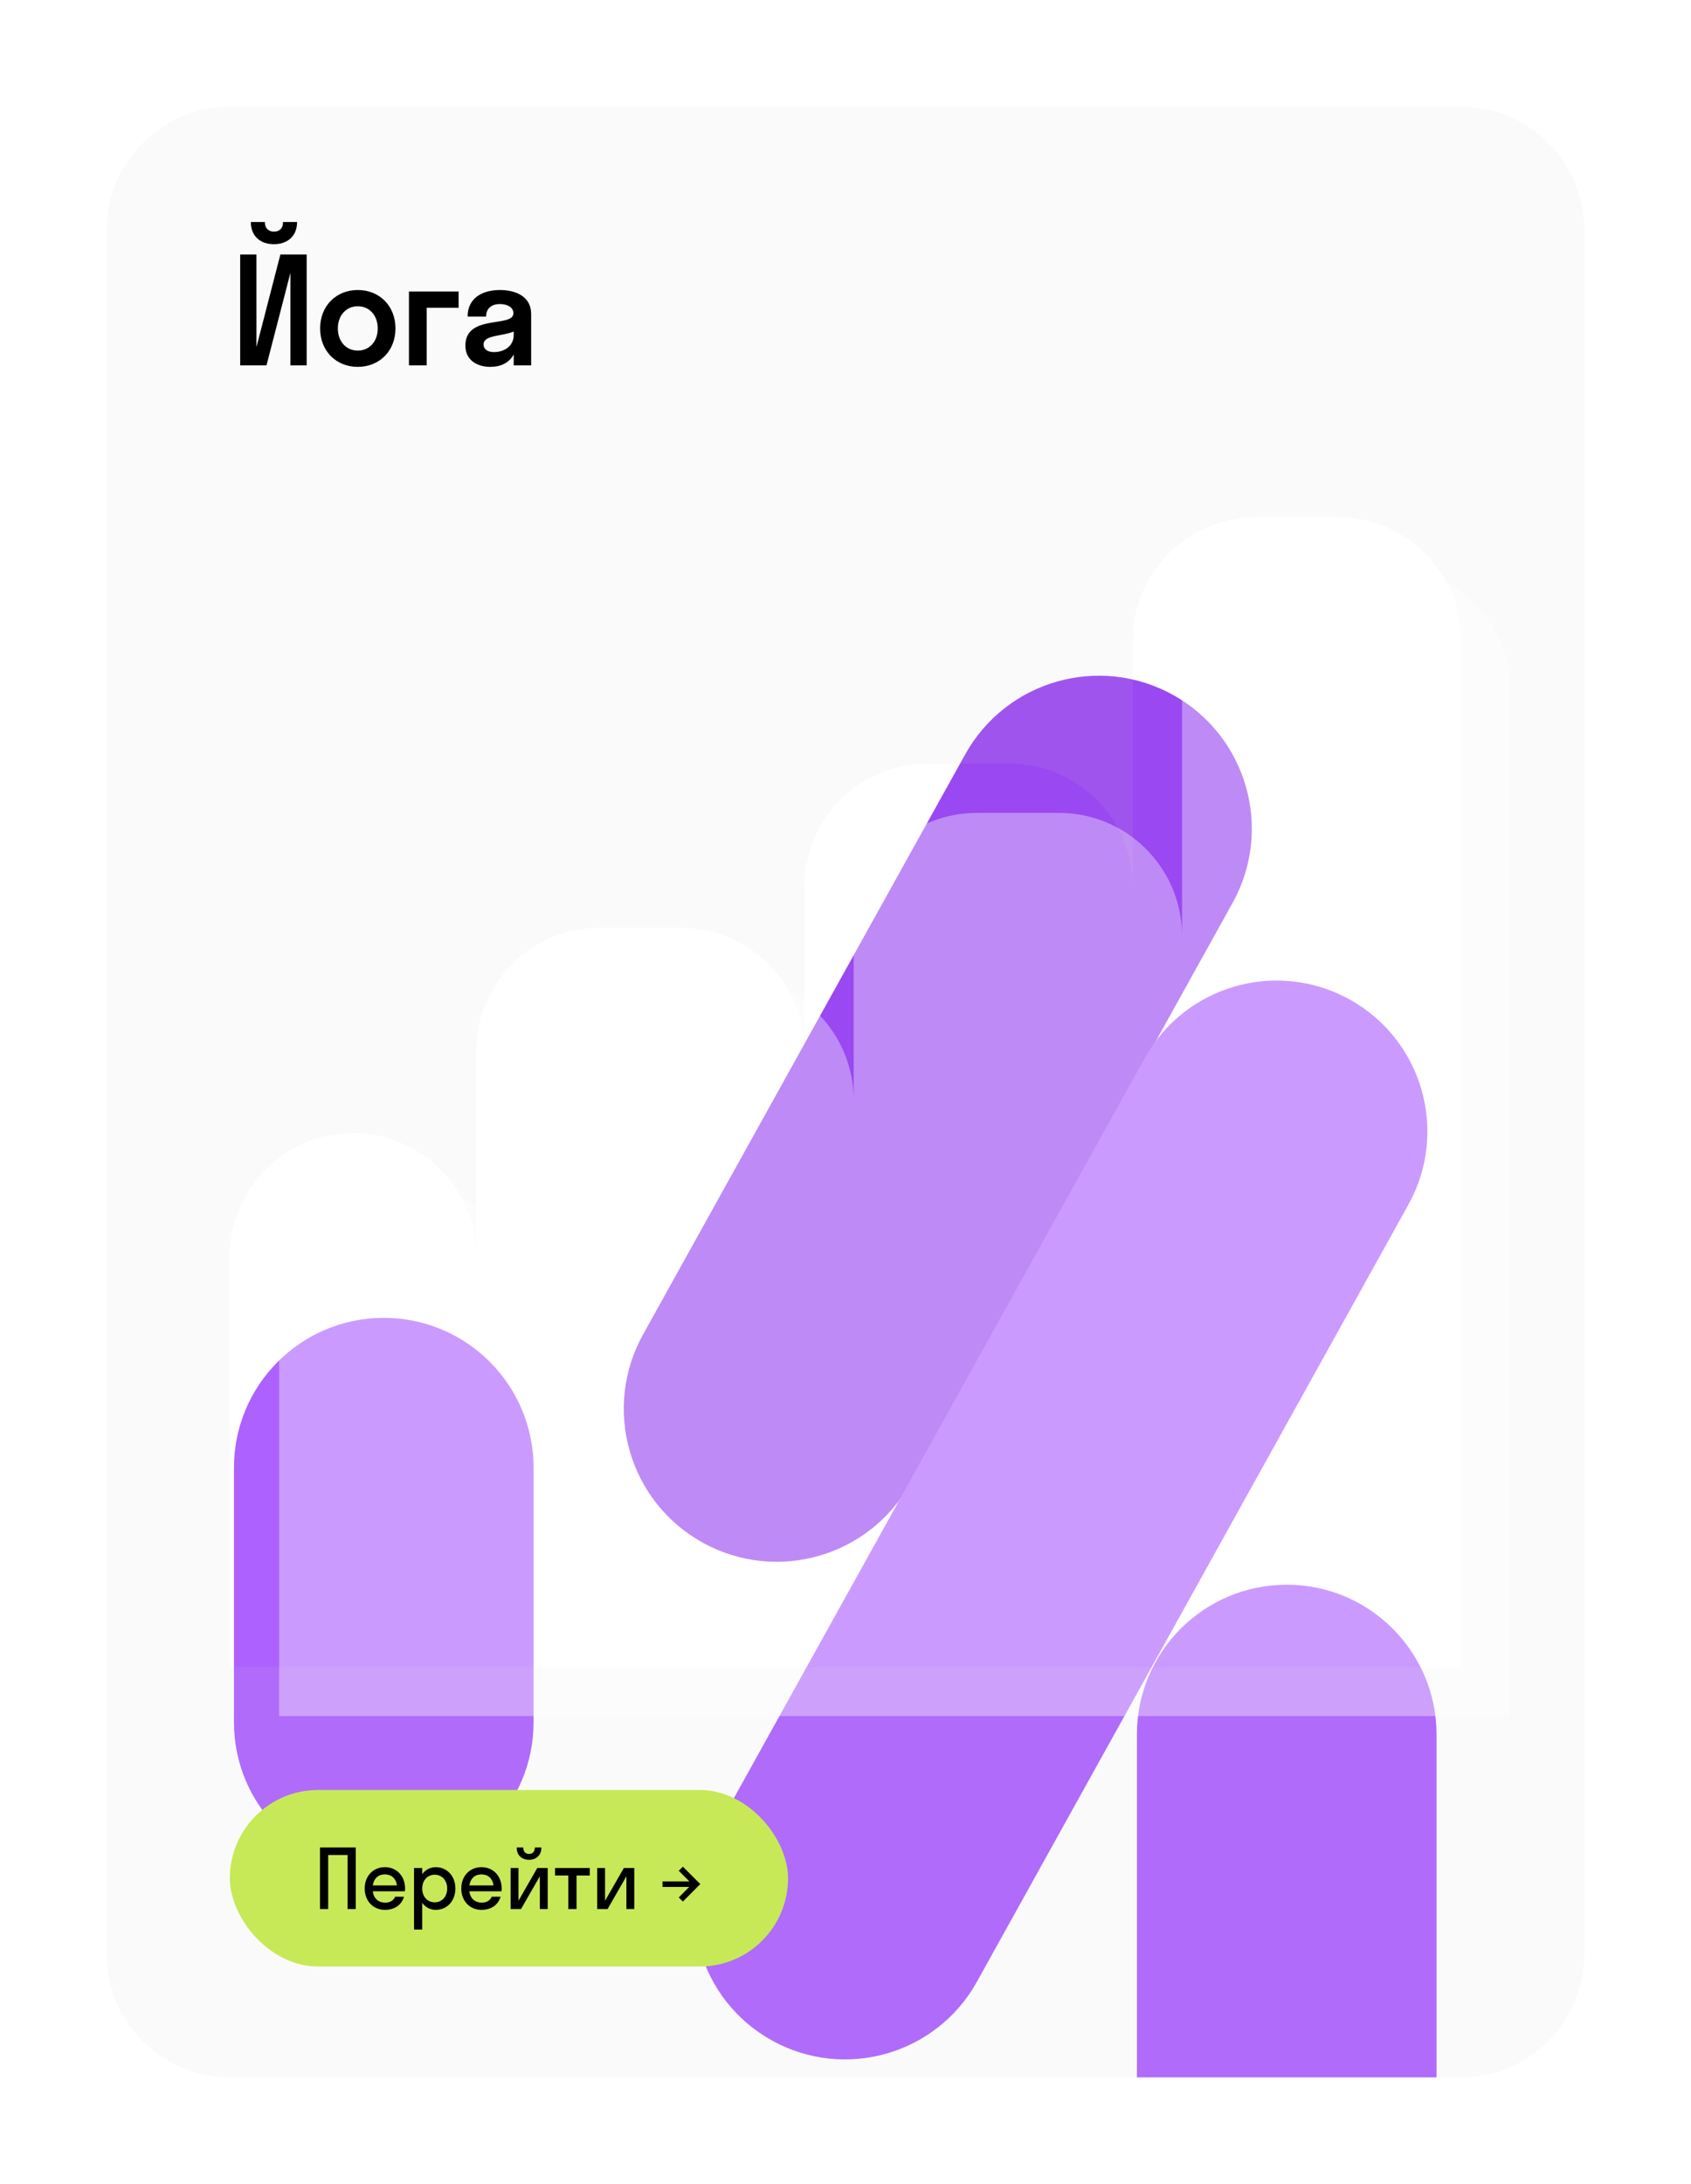 <svg width="412" height="532" viewBox="0 0 412 532" fill="none" xmlns="http://www.w3.org/2000/svg">
<g filter="url(#filter0_dd_26_1363)">
<rect x="26" y="26" width="360" height="480" rx="29.998" fill="white"/>
<path d="M57 357.5C57 337.342 73.342 321 93.5 321C113.658 321 130 337.342 130 357.5V419.5C130 439.658 113.658 456 93.5 456C73.342 456 57 439.658 57 419.5V357.5Z" fill="#AD61FF"/>
<path d="M235.158 183.76C245.15 165.771 267.833 159.288 285.822 169.28C303.811 179.272 310.293 201.955 300.301 219.944L221.816 361.244C211.824 379.233 189.141 385.716 171.152 375.724C153.163 365.732 146.68 343.049 156.672 325.06L235.158 183.76Z" fill="#9A48F1"/>
<path d="M278.907 257.746C288.759 240.007 311.127 233.613 328.866 243.466C346.606 253.318 353 275.686 343.147 293.425L238.013 482.72C228.161 500.46 205.793 506.853 188.053 497.001C170.314 487.148 163.92 464.78 173.772 447.041L278.907 257.746Z" fill="#AD61FF"/>
<path d="M277 422.5C277 402.342 293.342 386 313.5 386C333.658 386 350 402.342 350 422.5V506H277V422.5Z" fill="#AD61FF"/>
<g filter="url(#filter1_b_26_1363)">
<path fill-rule="evenodd" clip-rule="evenodd" d="M56 26C39.431 26 26 39.431 26 56V476C26 492.569 39.431 506 56 506H356C372.569 506 386 492.569 386 476V56C386 39.431 372.569 26 356 26H56ZM276 156C276 139.431 289.431 126 306 126H326C342.569 126 356 139.431 356 156V406H276H196H116H56V306C56 289.431 69.431 276 86 276C102.569 276 116 289.431 116 306V256C116 239.431 129.431 226 146 226H166C182.569 226 196 239.431 196 256V216C196 199.431 209.431 186 226 186H246C262.569 186 276 199.431 276 216V156Z" fill="#CDCDCD" fill-opacity="0.1"/>
</g>
<path d="M68.96 54.08C68.96 55.736 67.988 56.42 66.728 56.42C65.576 56.42 64.532 55.736 64.532 54.08H61.112C61.112 57.464 63.38 59.48 66.728 59.48C70.112 59.48 72.38 57.464 72.38 54.08H68.96ZM68.312 62L62.48 84.536V62H58.52V89H64.928L70.76 66.464V89H74.72V62H68.312ZM87.174 89.36C92.43 89.36 96.354 85.508 96.354 80C96.354 74.492 92.43 70.64 87.174 70.64C81.918 70.64 77.994 74.492 77.994 80C77.994 85.508 81.918 89.36 87.174 89.36ZM87.174 85.4C84.402 85.4 82.314 83.24 82.314 80C82.314 76.76 84.402 74.6 87.174 74.6C89.946 74.6 92.034 76.76 92.034 80C92.034 83.24 89.946 85.4 87.174 85.4ZM103.957 89V74.96H111.733V71H99.637V89H103.957ZM119.438 89.36C121.922 89.36 124.01 88.46 125.162 86.336V89H129.41V76.472C129.41 72.26 125.738 70.64 121.778 70.64C117.746 70.64 113.93 72.44 113.93 77.12H118.43C118.43 75.104 119.798 74.06 121.778 74.06C123.65 74.06 125.09 74.888 125.09 76.292C125.09 79.892 113.39 76.436 113.39 84.176C113.39 87.812 116.342 89.36 119.438 89.36ZM117.818 83.888C117.818 81.584 122.282 81.944 125.162 80.756V81.584C125.162 84.32 122.858 85.76 120.338 85.76C118.898 85.76 117.818 85.148 117.818 83.888Z" fill="black"/>
<g style="mix-blend-mode:multiply" opacity="0.36" filter="url(#filter2_i_26_1363)">
<path fill-rule="evenodd" clip-rule="evenodd" d="M306 126C289.431 126 276 139.431 276 156V216C276 199.431 262.569 186 246 186H226C209.431 186 196 199.431 196 216V256C196 239.431 182.569 226 166 226H146C129.431 226 116 239.431 116 256V306C116 289.431 102.569 276 86 276C69.431 276 56 289.431 56 306V406H116H196H276H356V156C356 139.431 342.569 126 326 126H306Z" fill="white"/>
</g>
<rect x="56" y="436" width="136" height="43" rx="21.5" fill="#C7E957"/>
<path d="M79.965 465V451.84H84.685V465H86.685V450H77.965V465H79.965ZM98.655 460.68C98.675 460.46 98.695 460.24 98.695 460C98.695 456.94 96.615 454.8 93.775 454.8C90.935 454.8 88.855 456.94 88.855 460C88.855 463.06 90.935 465.2 93.775 465.2C96.075 465.2 97.815 464.06 98.435 462H96.275C95.875 462.9 95.075 463.44 93.855 463.44C92.175 463.44 91.055 462.42 90.815 460.68H98.655ZM93.775 456.56C95.375 456.56 96.475 457.56 96.715 459.24H90.835C91.075 457.56 92.155 456.56 93.775 456.56ZM102.873 470V463.5C103.653 464.56 104.813 465.2 106.153 465.2C108.893 465.2 110.953 463.06 110.953 460C110.953 456.94 108.893 454.8 106.153 454.8C104.813 454.8 103.653 455.44 102.873 456.5V455H100.873V470H102.873ZM105.913 463.36C104.173 463.36 102.873 462.02 102.873 460C102.873 457.98 104.173 456.64 105.913 456.64C107.653 456.64 108.953 457.98 108.953 460C108.953 462.02 107.653 463.36 105.913 463.36ZM122.188 460.68C122.208 460.46 122.228 460.24 122.228 460C122.228 456.94 120.148 454.8 117.308 454.8C114.468 454.8 112.388 456.94 112.388 460C112.388 463.06 114.468 465.2 117.308 465.2C119.608 465.2 121.348 464.06 121.968 462H119.808C119.408 462.9 118.608 463.44 117.388 463.44C115.708 463.44 114.588 462.42 114.348 460.68H122.188ZM117.308 456.56C118.908 456.56 120.008 457.56 120.248 459.24H114.368C114.608 457.56 115.688 456.56 117.308 456.56ZM130.306 450C130.306 451.12 129.686 451.58 128.886 451.58C128.146 451.58 127.486 451.12 127.486 450H125.886C125.886 451.88 127.106 453 128.886 453C130.686 453 131.906 451.88 131.906 450H130.306ZM133.446 465V455H130.906L126.326 462.98V455H124.406V465H126.946L131.526 457.02V465H133.446ZM140.468 465V456.84H143.708V455H135.228V456.84H138.468V465H140.468ZM154.537 465V455H151.997L147.417 462.98V455H145.497V465H148.037L152.617 457.02V465H154.537ZM166.379 454.68L165.379 455.68L167.959 458.26H161.419V459.62H167.919L165.379 462.18L166.379 463.18L170.619 458.92L166.379 454.68Z" fill="black"/>
</g>
<defs>
<filter id="filter0_dd_26_1363" x="0.001" y="0" width="411.999" height="531.999" filterUnits="userSpaceOnUse" color-interpolation-filters="sRGB">
<feFlood flood-opacity="0" result="BackgroundImageFix"/>
<feColorMatrix in="SourceAlpha" type="matrix" values="0 0 0 0 0 0 0 0 0 0 0 0 0 0 0 0 0 0 127 0" result="hardAlpha"/>
<feOffset dx="-10" dy="10"/>
<feGaussianBlur stdDeviation="7.999"/>
<feColorMatrix type="matrix" values="0 0 0 0 0 0 0 0 0 0 0 0 0 0 0 0 0 0 0.1 0"/>
<feBlend mode="normal" in2="BackgroundImageFix" result="effect1_dropShadow_26_1363"/>
<feColorMatrix in="SourceAlpha" type="matrix" values="0 0 0 0 0 0 0 0 0 0 0 0 0 0 0 0 0 0 127 0" result="hardAlpha"/>
<feOffset dx="10" dy="-10"/>
<feGaussianBlur stdDeviation="8"/>
<feColorMatrix type="matrix" values="0 0 0 0 0 0 0 0 0 0 0 0 0 0 0 0 0 0 0.1 0"/>
<feBlend mode="normal" in2="effect1_dropShadow_26_1363" result="effect2_dropShadow_26_1363"/>
<feBlend mode="normal" in="SourceGraphic" in2="effect2_dropShadow_26_1363" result="shape"/>
</filter>
<filter id="filter1_b_26_1363" x="-3.037" y="-3.037" width="418.075" height="538.075" filterUnits="userSpaceOnUse" color-interpolation-filters="sRGB">
<feFlood flood-opacity="0" result="BackgroundImageFix"/>
<feGaussianBlur in="BackgroundImageFix" stdDeviation="14.519"/>
<feComposite in2="SourceAlpha" operator="in" result="effect1_backgroundBlur_26_1363"/>
<feBlend mode="normal" in="SourceGraphic" in2="effect1_backgroundBlur_26_1363" result="shape"/>
</filter>
<filter id="filter2_i_26_1363" x="56" y="126" width="312" height="292" filterUnits="userSpaceOnUse" color-interpolation-filters="sRGB">
<feFlood flood-opacity="0" result="BackgroundImageFix"/>
<feBlend mode="normal" in="SourceGraphic" in2="BackgroundImageFix" result="shape"/>
<feColorMatrix in="SourceAlpha" type="matrix" values="0 0 0 0 0 0 0 0 0 0 0 0 0 0 0 0 0 0 127 0" result="hardAlpha"/>
<feOffset dx="12" dy="12"/>
<feGaussianBlur stdDeviation="6.5"/>
<feComposite in2="hardAlpha" operator="arithmetic" k2="-1" k3="1"/>
<feColorMatrix type="matrix" values="0 0 0 0 0.678 0 0 0 0 0.38 0 0 0 0 1 0 0 0 0.5 0"/>
<feBlend mode="normal" in2="shape" result="effect1_innerShadow_26_1363"/>
</filter>
</defs>
</svg>
